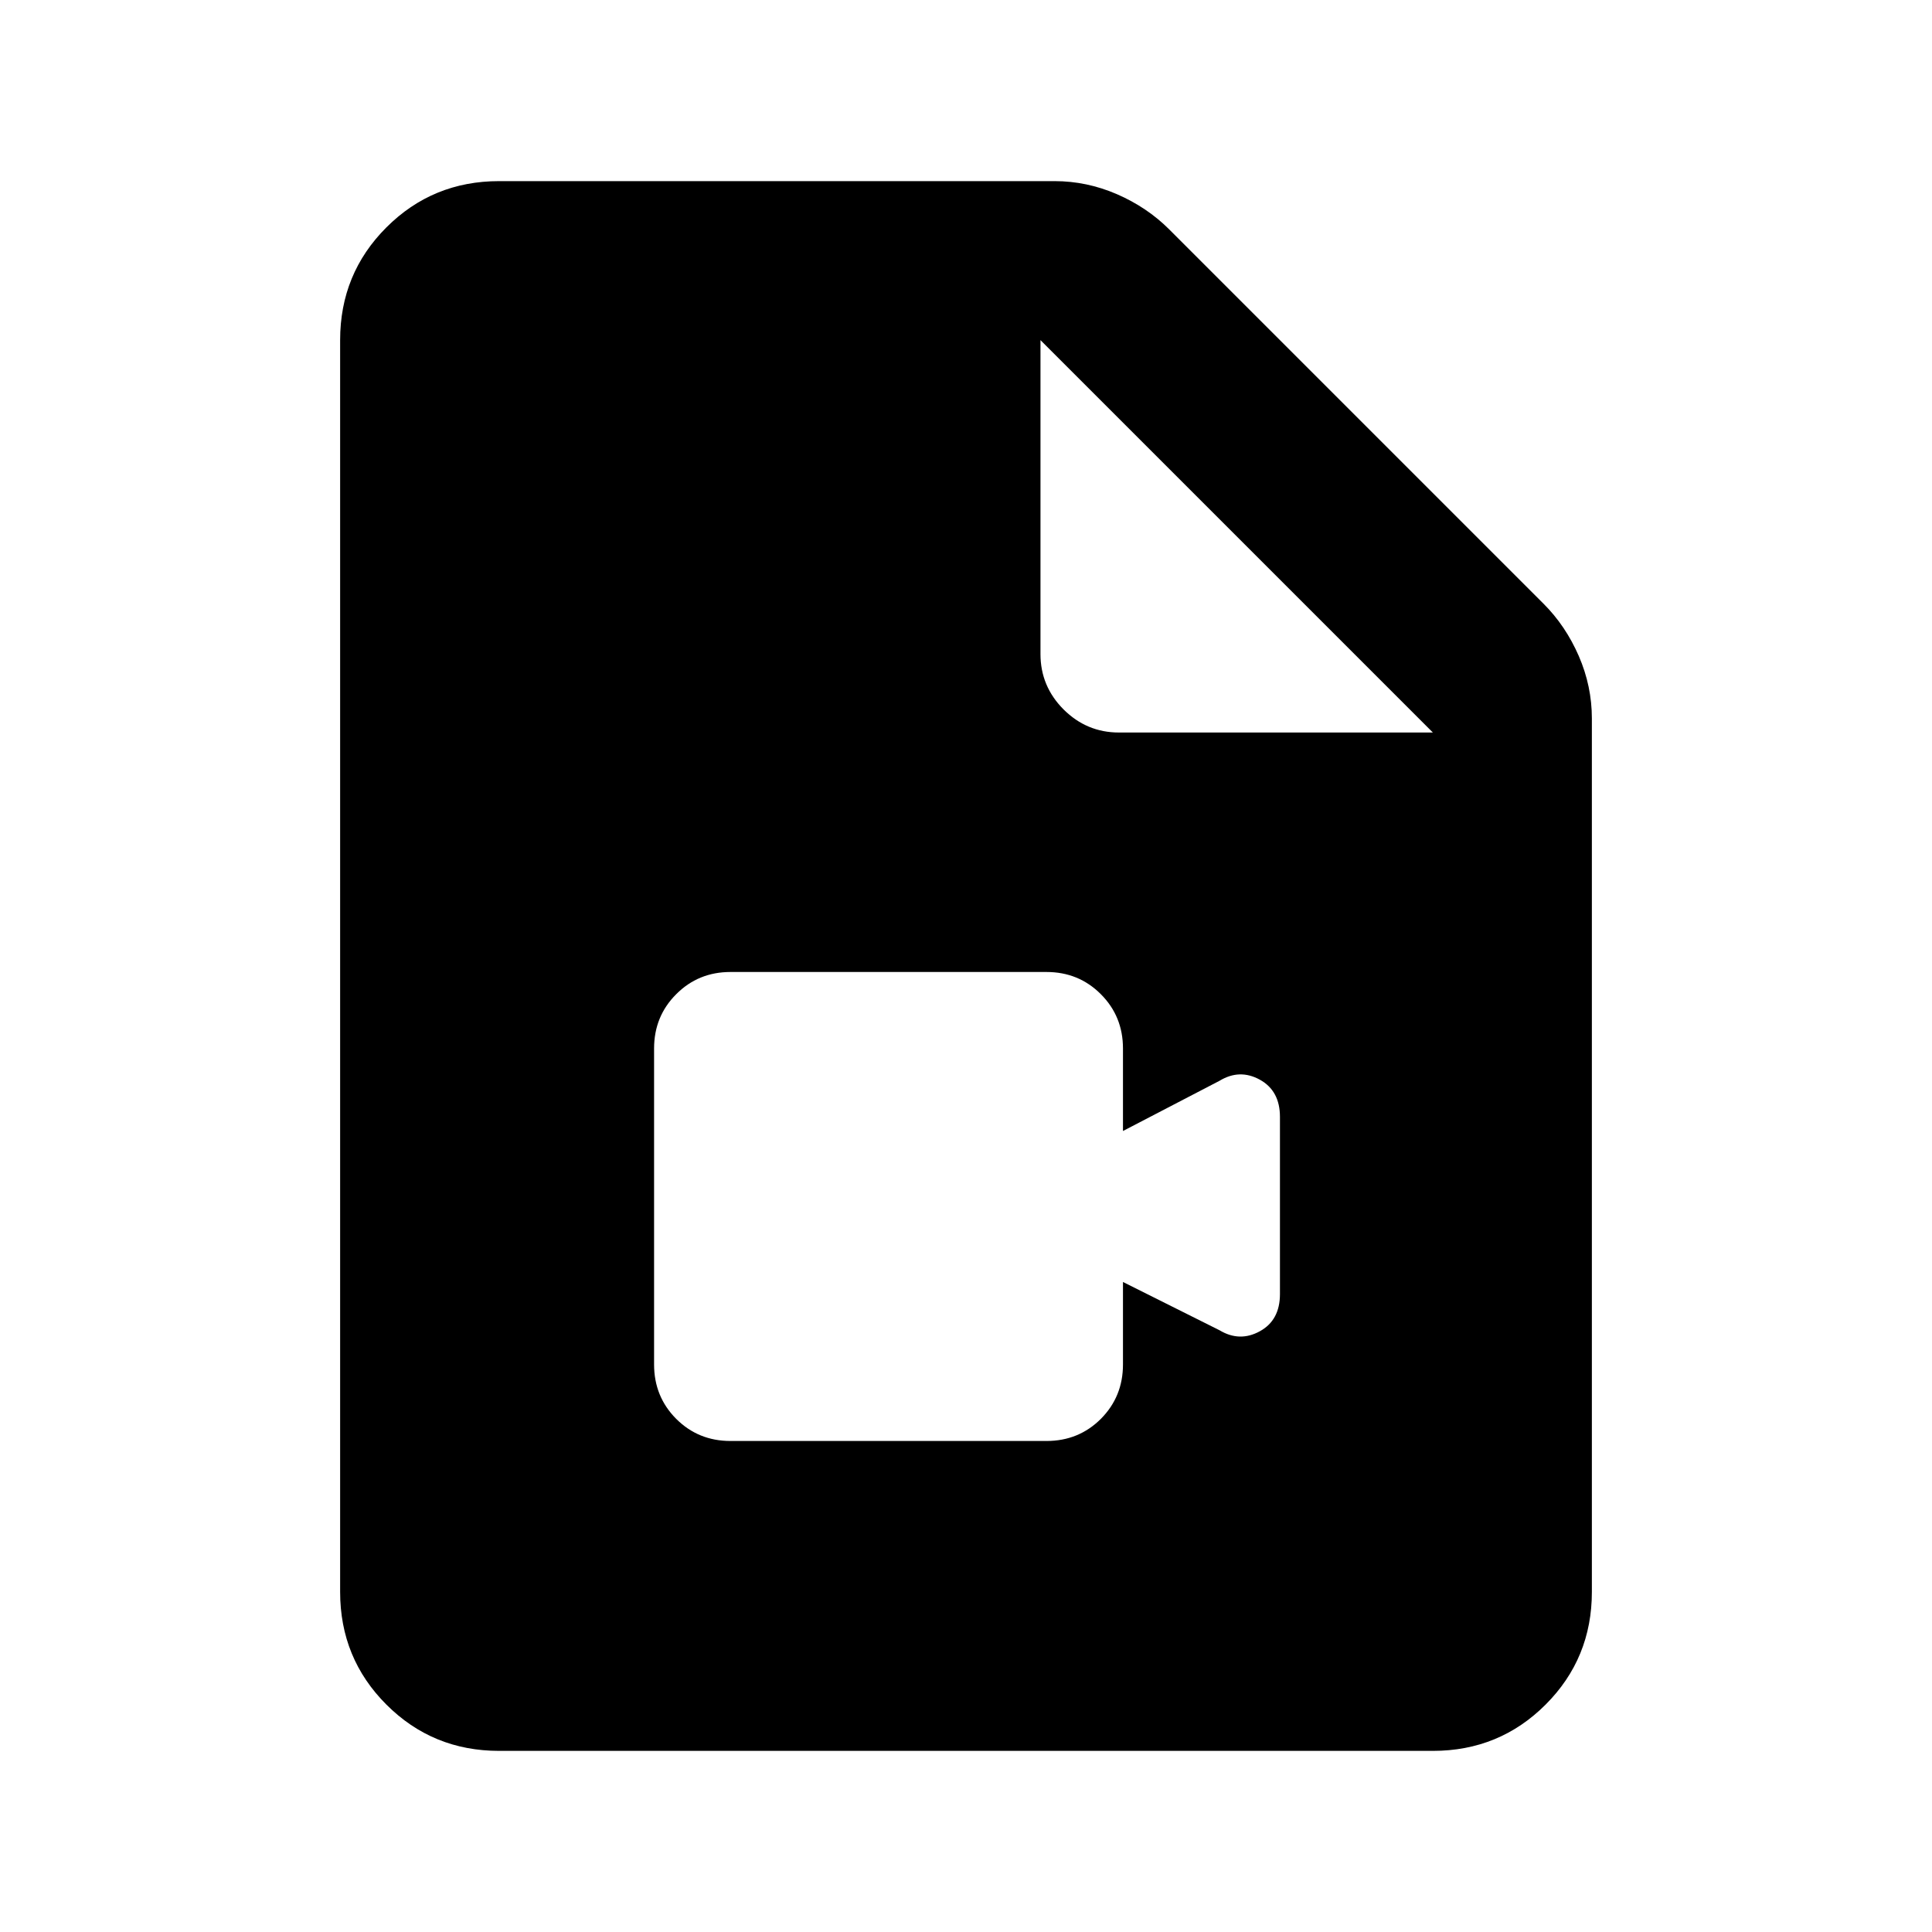 <svg xmlns="http://www.w3.org/2000/svg" height="20" width="20"><path d="M7.562 14.917h3.271q.334 0 .563-.229.229-.23.229-.563v-.854l1 .5q.208.125.417.01.208-.114.208-.385v-1.834q0-.27-.208-.385-.209-.115-.417.011l-1 .52v-.854q0-.333-.229-.562-.229-.23-.563-.23H7.562q-.333 0-.562.23-.229.229-.229.562v3.271q0 .333.229.563.229.229.562.229Zm-2.395 3.208q-.688 0-1.167-.479-.479-.479-.479-1.167V3.521q0-.688.479-1.167.479-.479 1.167-.479h5.75q.333 0 .645.135.313.136.542.365l3.875 3.875q.229.229.365.542.135.312.135.646v9.041q0 .688-.479 1.167-.479.479-1.167.479Zm6.416-10.542h3.25l-4.062-4.062v3.25q0 .333.239.573.24.239.573.239Z"/></svg>